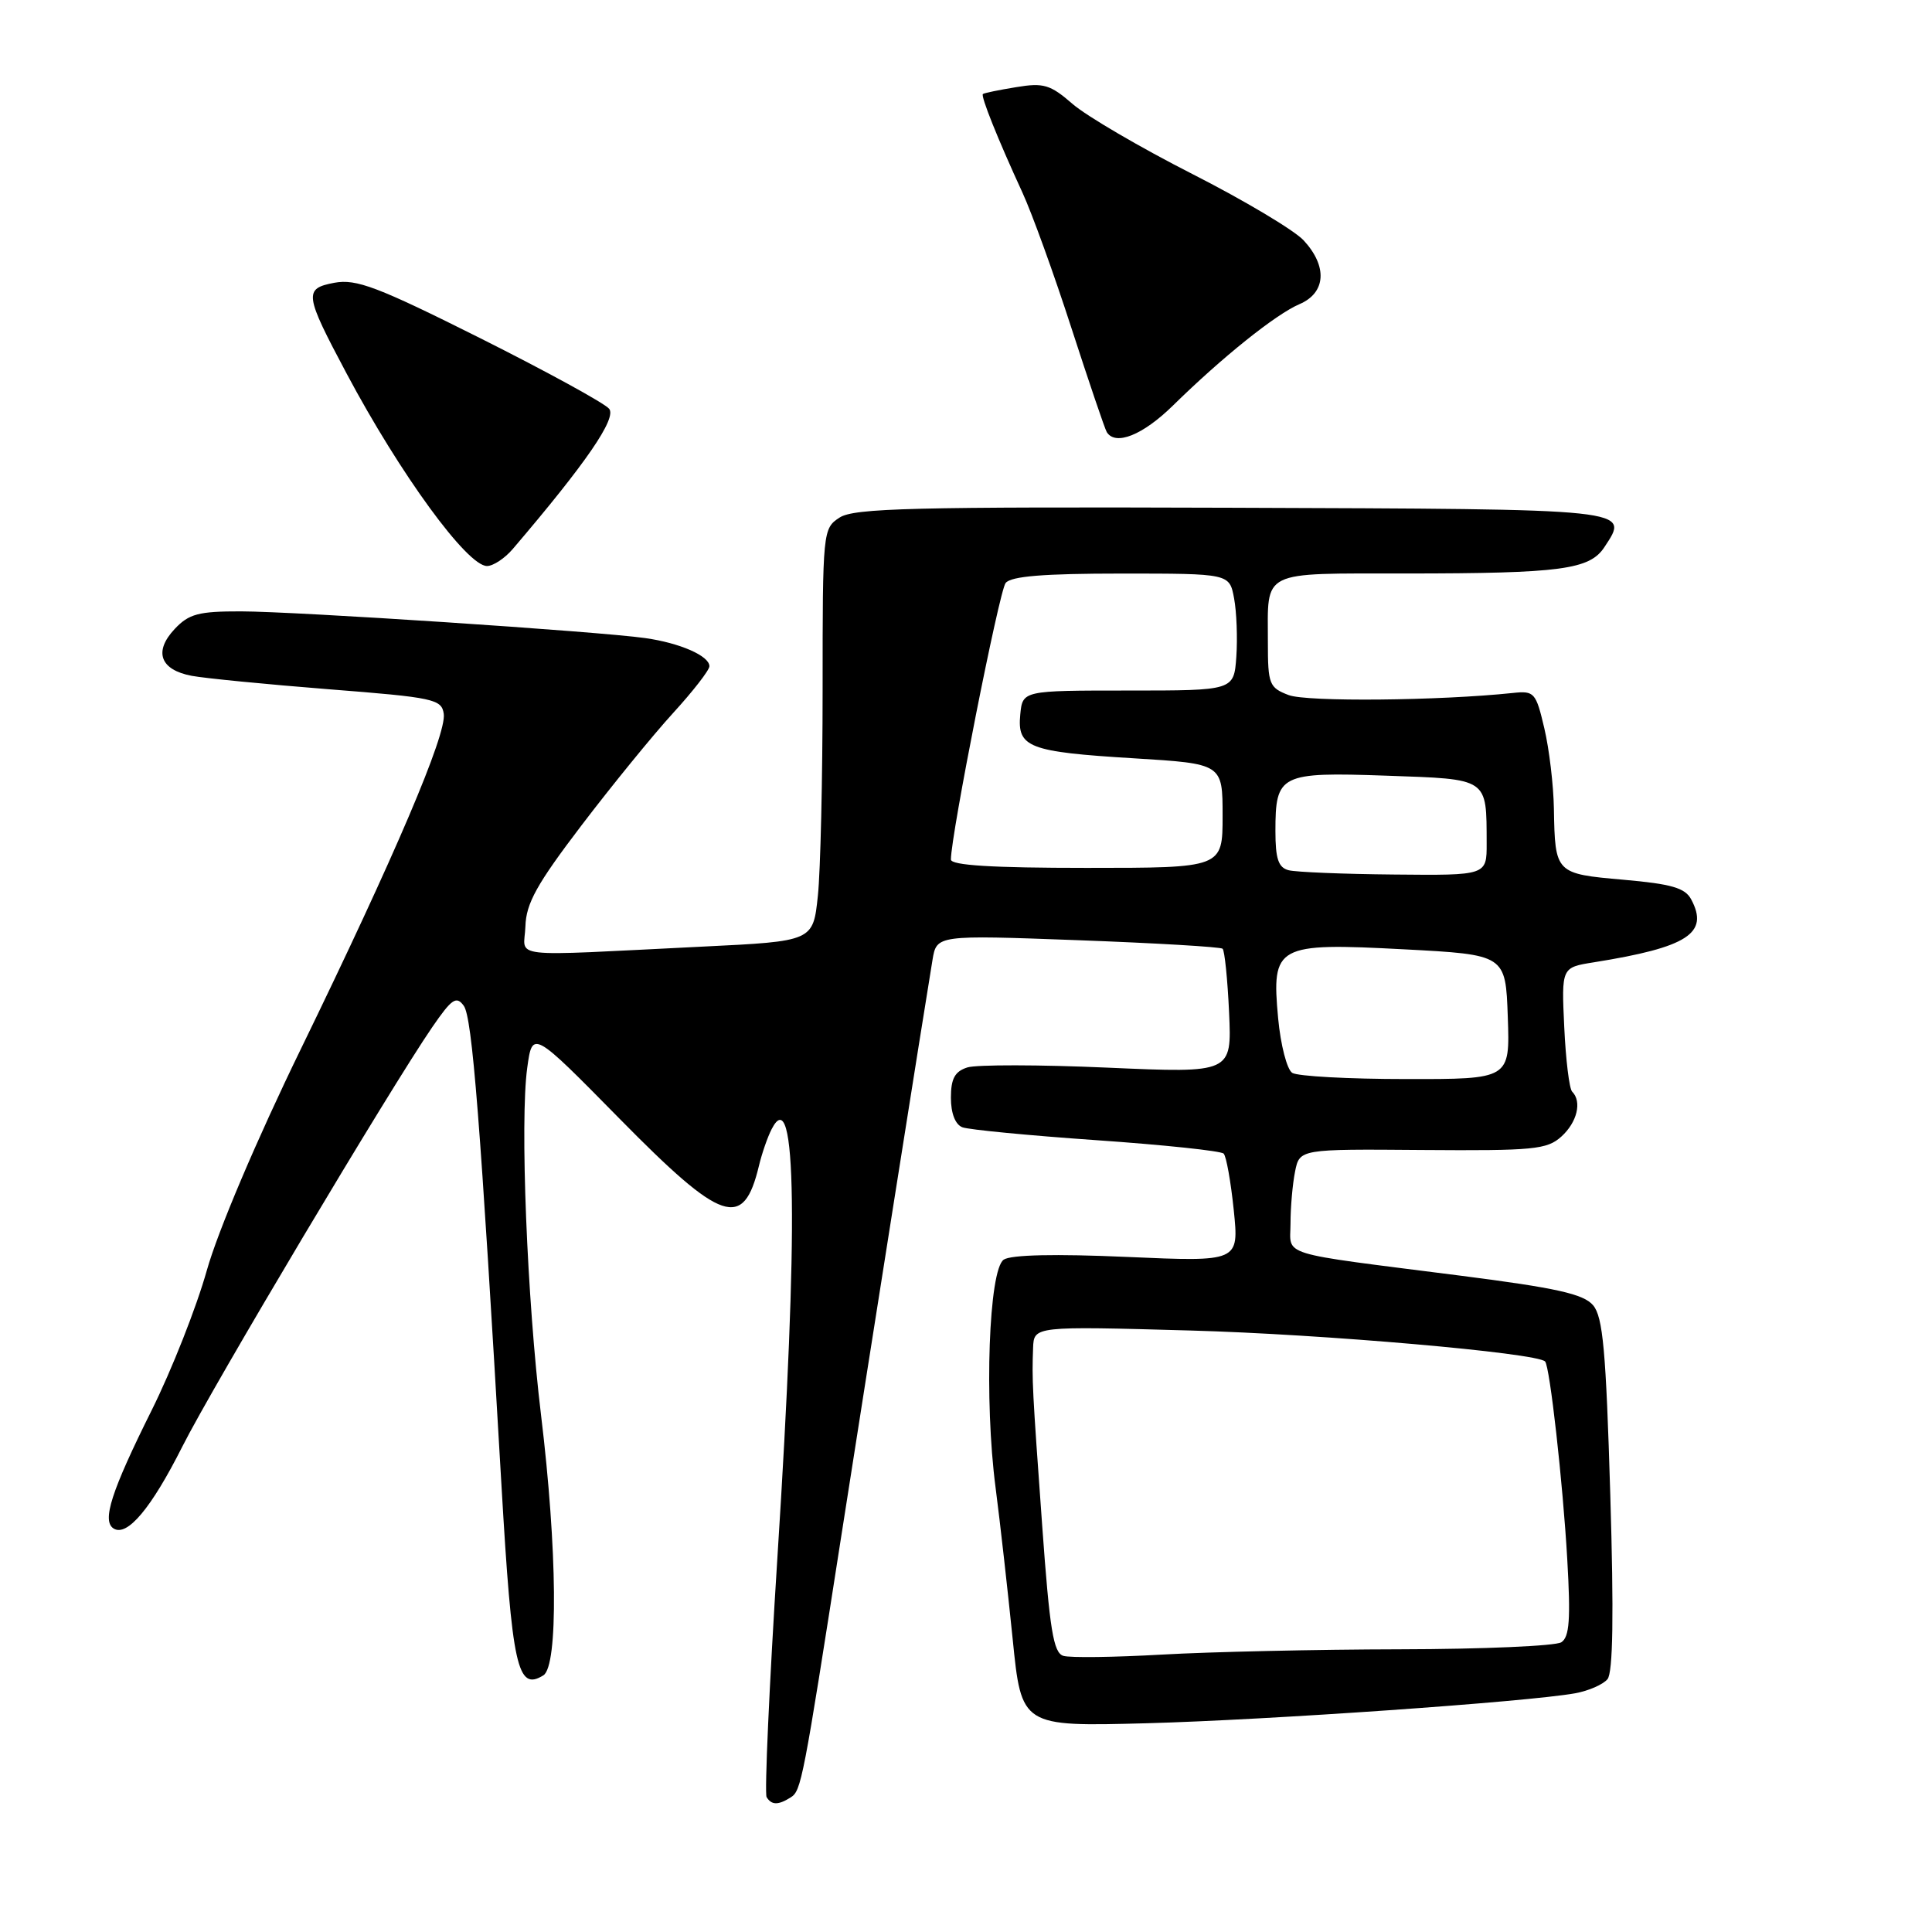 <?xml version="1.0" encoding="UTF-8" standalone="no"?>
<!DOCTYPE svg PUBLIC "-//W3C//DTD SVG 1.1//EN" "http://www.w3.org/Graphics/SVG/1.1/DTD/svg11.dtd" >
<svg xmlns="http://www.w3.org/2000/svg" xmlns:xlink="http://www.w3.org/1999/xlink" version="1.1" viewBox="0 0 256 256">
 <g >
 <path fill="currentColor"
d=" M 104.78 238.16 C 106.17 237.28 106.41 236.03 111.48 203.50 C 114.94 181.33 122.54 133.32 123.56 127.20 C 124.11 123.89 124.11 123.89 142.81 124.58 C 153.09 124.96 161.72 125.47 162.00 125.71 C 162.27 125.96 162.66 129.77 162.86 134.17 C 163.22 142.19 163.22 142.19 146.79 141.47 C 137.76 141.07 129.38 141.06 128.18 141.44 C 126.52 141.97 126.00 142.92 126.00 145.46 C 126.00 147.52 126.58 149.01 127.52 149.37 C 128.36 149.69 136.35 150.46 145.27 151.08 C 154.20 151.70 161.79 152.50 162.14 152.86 C 162.49 153.21 163.09 156.58 163.48 160.35 C 164.18 167.20 164.18 167.20 149.34 166.55 C 139.87 166.13 133.96 166.26 133.00 166.91 C 131.02 168.25 130.40 185.51 131.92 197.12 C 132.52 201.73 133.53 210.74 134.18 217.14 C 135.35 228.78 135.35 228.78 151.93 228.34 C 168.14 227.90 202.33 225.51 208.71 224.37 C 210.48 224.05 212.41 223.21 213.00 222.50 C 213.73 221.62 213.85 213.96 213.37 198.02 C 212.80 178.98 212.40 174.49 211.09 172.95 C 209.82 171.46 206.25 170.66 193.50 169.03 C 168.91 165.89 171.00 166.54 171.00 162.08 C 171.00 159.97 171.27 156.90 171.60 155.25 C 172.20 152.25 172.20 152.25 188.49 152.38 C 203.21 152.49 204.99 152.32 206.89 150.60 C 208.98 148.71 209.64 145.97 208.32 144.65 C 207.94 144.28 207.47 140.42 207.27 136.08 C 206.90 128.19 206.90 128.19 211.20 127.51 C 223.62 125.52 226.50 123.67 224.09 119.17 C 223.28 117.65 221.48 117.13 215.12 116.57 C 206.10 115.78 206.05 115.73 205.90 107.17 C 205.85 104.05 205.28 99.25 204.63 96.50 C 203.52 91.76 203.30 91.52 200.48 91.82 C 190.72 92.85 173.16 93.02 170.75 92.10 C 168.18 91.12 168.00 90.67 168.00 85.11 C 168.00 75.43 166.84 76.00 186.36 75.99 C 206.86 75.98 210.64 75.47 212.59 72.50 C 215.95 67.38 216.77 67.47 163.23 67.28 C 121.01 67.14 113.16 67.33 111.25 68.58 C 109.03 70.02 109.00 70.36 109.00 91.38 C 109.00 103.11 108.72 115.41 108.37 118.71 C 107.74 124.72 107.74 124.72 93.12 125.43 C 66.59 126.73 69.48 127.06 69.62 122.74 C 69.71 119.70 71.13 117.14 77.05 109.37 C 81.07 104.09 86.53 97.39 89.18 94.49 C 91.83 91.59 94.00 88.80 94.00 88.28 C 94.00 86.91 90.10 85.20 85.50 84.55 C 79.21 83.66 39.21 81.02 31.92 81.01 C 26.31 81.00 25.03 81.34 23.15 83.34 C 20.33 86.34 21.22 88.76 25.40 89.55 C 27.17 89.88 35.34 90.68 43.56 91.33 C 57.51 92.42 58.52 92.64 58.80 94.59 C 59.19 97.31 52.32 113.41 39.87 138.99 C 34.01 151.02 28.86 163.15 27.40 168.35 C 26.03 173.23 22.74 181.56 20.10 186.86 C 14.74 197.62 13.47 201.55 15.06 202.54 C 16.86 203.65 20.04 199.86 24.16 191.68 C 28.16 183.72 51.77 144.11 57.27 136.11 C 59.87 132.33 60.47 131.92 61.45 133.27 C 62.57 134.80 63.65 148.48 66.45 196.87 C 67.85 220.93 68.55 224.14 72.00 221.99 C 73.99 220.75 73.85 205.32 71.69 187.50 C 69.83 172.12 68.89 148.55 69.86 141.50 C 70.55 136.50 70.55 136.50 82.11 148.25 C 95.70 162.06 98.51 163.01 100.56 154.49 C 100.95 152.85 101.71 150.65 102.25 149.61 C 105.56 143.16 105.82 162.37 103.01 206.38 C 101.93 223.36 101.29 237.65 101.58 238.13 C 102.24 239.20 103.12 239.21 104.78 238.16 Z  M 67.94 72.75 C 77.65 61.38 81.75 55.41 80.71 54.16 C 80.10 53.42 72.42 49.22 63.65 44.82 C 49.99 37.98 47.21 36.93 44.30 37.47 C 40.23 38.24 40.33 38.98 45.93 49.50 C 53.02 62.82 61.90 75.00 64.53 75.00 C 65.35 75.00 66.88 73.99 67.94 72.75 Z  M 155.41 53.75 C 161.94 47.34 169.05 41.64 172.19 40.30 C 175.70 38.80 175.93 35.29 172.73 31.84 C 171.48 30.50 164.84 26.54 157.98 23.05 C 151.12 19.56 143.99 15.39 142.14 13.79 C 139.17 11.21 138.29 10.94 134.64 11.55 C 132.36 11.92 130.38 12.33 130.24 12.46 C 129.93 12.73 132.23 18.47 135.47 25.50 C 136.74 28.25 139.67 36.35 141.98 43.50 C 144.30 50.65 146.40 56.84 146.65 57.25 C 147.80 59.11 151.42 57.66 155.41 53.75 Z  M 140.90 219.41 C 139.58 219.00 139.09 215.96 138.10 202.21 C 136.78 183.93 136.73 182.85 136.89 178.61 C 137.00 175.72 137.00 175.72 157.75 176.30 C 175.26 176.78 203.59 179.26 204.73 180.40 C 205.36 181.03 207.09 196.49 207.67 206.61 C 208.13 214.58 207.96 216.92 206.88 217.61 C 206.12 218.10 196.50 218.52 185.50 218.54 C 174.50 218.56 160.32 218.88 154.00 219.24 C 147.68 219.60 141.78 219.68 140.90 219.41 Z  M 171.23 142.16 C 170.53 141.72 169.69 138.46 169.36 134.93 C 168.47 125.25 169.10 124.90 186.03 125.79 C 199.50 126.50 199.50 126.50 199.79 134.75 C 200.08 143.00 200.08 143.00 186.29 142.98 C 178.71 142.98 171.93 142.61 171.23 142.16 Z  M 170.75 115.31 C 169.39 114.96 169.00 113.79 169.00 110.12 C 169.00 102.59 169.61 102.29 183.66 102.78 C 197.33 103.26 196.96 103.01 196.99 111.75 C 197.00 116.00 197.00 116.00 184.75 115.88 C 178.01 115.82 171.71 115.56 170.75 115.31 Z  M 126.00 113.89 C 126.00 110.67 132.40 78.31 133.25 77.25 C 133.96 76.35 138.31 76.00 148.58 76.00 C 162.91 76.00 162.91 76.00 163.52 79.27 C 163.86 81.07 163.99 84.56 163.82 87.02 C 163.50 91.50 163.50 91.50 149.50 91.50 C 135.50 91.50 135.50 91.50 135.19 94.68 C 134.77 99.04 136.28 99.63 150.25 100.48 C 162.00 101.20 162.00 101.20 162.00 108.10 C 162.00 115.00 162.00 115.00 144.00 115.00 C 131.46 115.00 126.00 114.66 126.00 113.89 Z "/>
</g>
</svg>